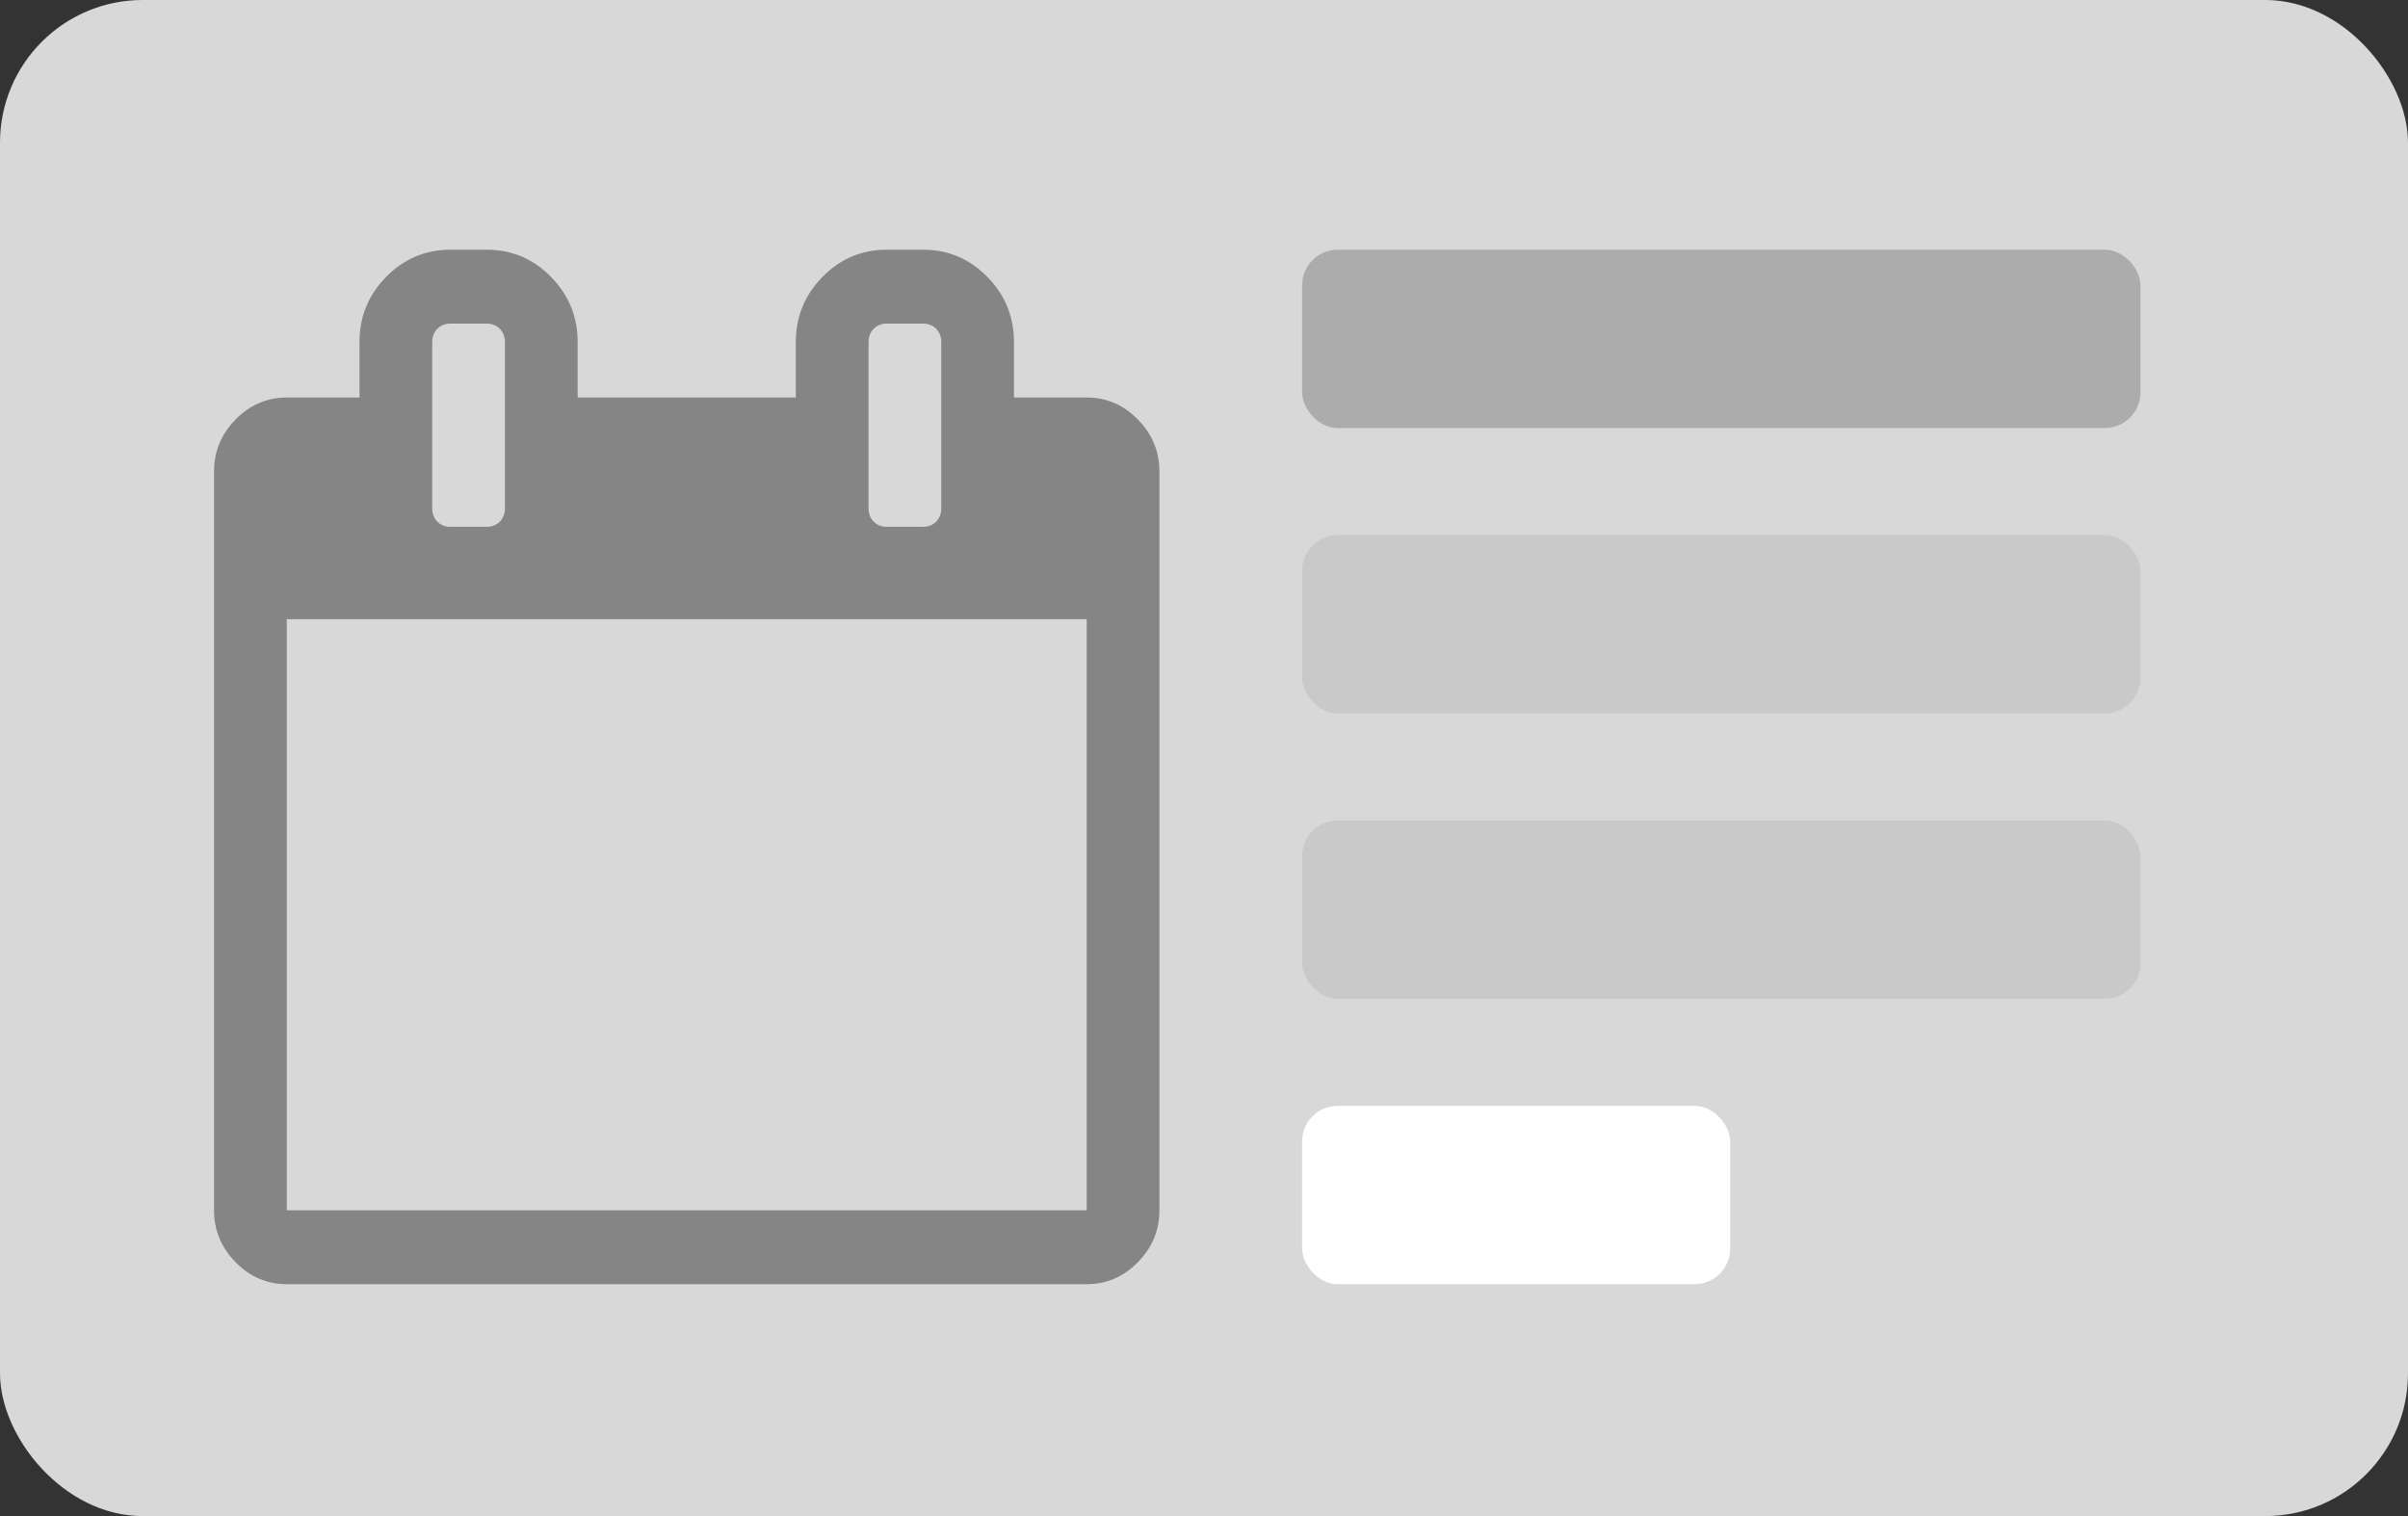 <?xml version="1.0" encoding="UTF-8"?>
<svg width="135px" height="85px" viewBox="0 0 135 85" version="1.1" xmlns="http://www.w3.org/2000/svg" xmlns:xlink="http://www.w3.org/1999/xlink">
    <rect x="0" y="0" width="135" height="85" fill="#333333" stroke="none"/>
    <!-- Generator: Sketch 47.1 (45422) - http://www.bohemiancoding.com/sketch -->
    <title>ButtonDateAndHeadline</title>
    <desc>Created with Sketch.</desc>
    <defs></defs>
    <g id="Page-1" stroke="none" stroke-width="1" fill="none" fill-rule="evenodd">
        <g id="Button" transform="translate(0, -115)">
            <g id="ButtonDateAndHeadline" transform="translate(0, 115)">
                <rect id="BG" fill="#D8D8D8" x="0" y="0" width="135" height="85" rx="8"></rect>
                <rect id="copyLine3" fill="#FFFFFF" x="73" y="62" width="24" height="10" rx="2"></rect>
                <rect id="copyLine2" fill="#C9C9C9" x="73" y="46" width="47" height="10" rx="2"></rect>
                <rect id="copyLine1" fill="#C9C9C9" x="73" y="30" width="47" height="10" rx="2"></rect>
                <rect id="headline" fill="#ACACAC" x="73" y="14" width="47" height="10" rx="2"></rect>
                <path d="M63.79,23.516 C62.984,22.696 62.028,22.286 60.924,22.286 L56.847,22.286 L56.847,19.179 C56.847,17.755 56.348,16.536 55.35,15.521 C54.351,14.507 53.152,14 51.75,14 L49.712,14 C48.311,14 47.111,14.507 46.113,15.522 C45.115,16.536 44.616,17.755 44.616,19.179 L44.616,22.286 L32.385,22.286 L32.385,19.179 C32.385,17.755 31.886,16.536 30.888,15.522 C29.89,14.507 28.69,14 27.289,14 L25.25,14 C23.849,14 22.649,14.507 21.651,15.522 C20.653,16.536 20.154,17.755 20.154,19.179 L20.154,22.286 L16.077,22.286 C14.973,22.286 14.017,22.696 13.21,23.516 C12.404,24.336 12,25.307 12,26.429 L12,67.858 C12,68.979 12.404,69.95 13.21,70.77 C14.017,71.59 14.973,72 16.077,72 L60.923,72 C62.027,72 62.983,71.59 63.789,70.77 C64.596,69.95 65,68.979 65,67.858 L65,26.429 C65,25.307 64.597,24.336 63.79,23.516 Z M48.693,19.179 C48.693,18.877 48.788,18.628 48.979,18.435 C49.17,18.241 49.414,18.143 49.712,18.143 L51.75,18.143 C52.048,18.143 52.291,18.24 52.483,18.435 C52.674,18.629 52.769,18.877 52.769,19.179 L52.769,28.5 C52.769,28.802 52.674,29.05 52.483,29.245 C52.291,29.438 52.048,29.536 51.75,29.536 L49.712,29.536 C49.414,29.536 49.17,29.439 48.979,29.245 C48.788,29.05 48.693,28.802 48.693,28.5 L48.693,19.179 Z M24.231,19.179 C24.231,18.877 24.327,18.628 24.518,18.435 C24.709,18.241 24.953,18.143 25.25,18.143 L27.289,18.143 C27.586,18.143 27.831,18.24 28.021,18.435 C28.212,18.629 28.308,18.877 28.308,19.179 L28.308,28.5 C28.308,28.802 28.213,29.051 28.021,29.245 C27.83,29.438 27.586,29.536 27.289,29.536 L25.25,29.536 C24.953,29.536 24.709,29.439 24.518,29.245 C24.327,29.05 24.231,28.802 24.231,28.5 L24.231,19.179 Z M60.923,67.857 L16.077,67.857 L16.077,34.714 L60.923,34.714 L60.923,67.857 L60.923,67.857 Z" id="Shape" fill="#858585" fill-rule="nonzero"></path>
            </g>
        </g>
    </g>
</svg>